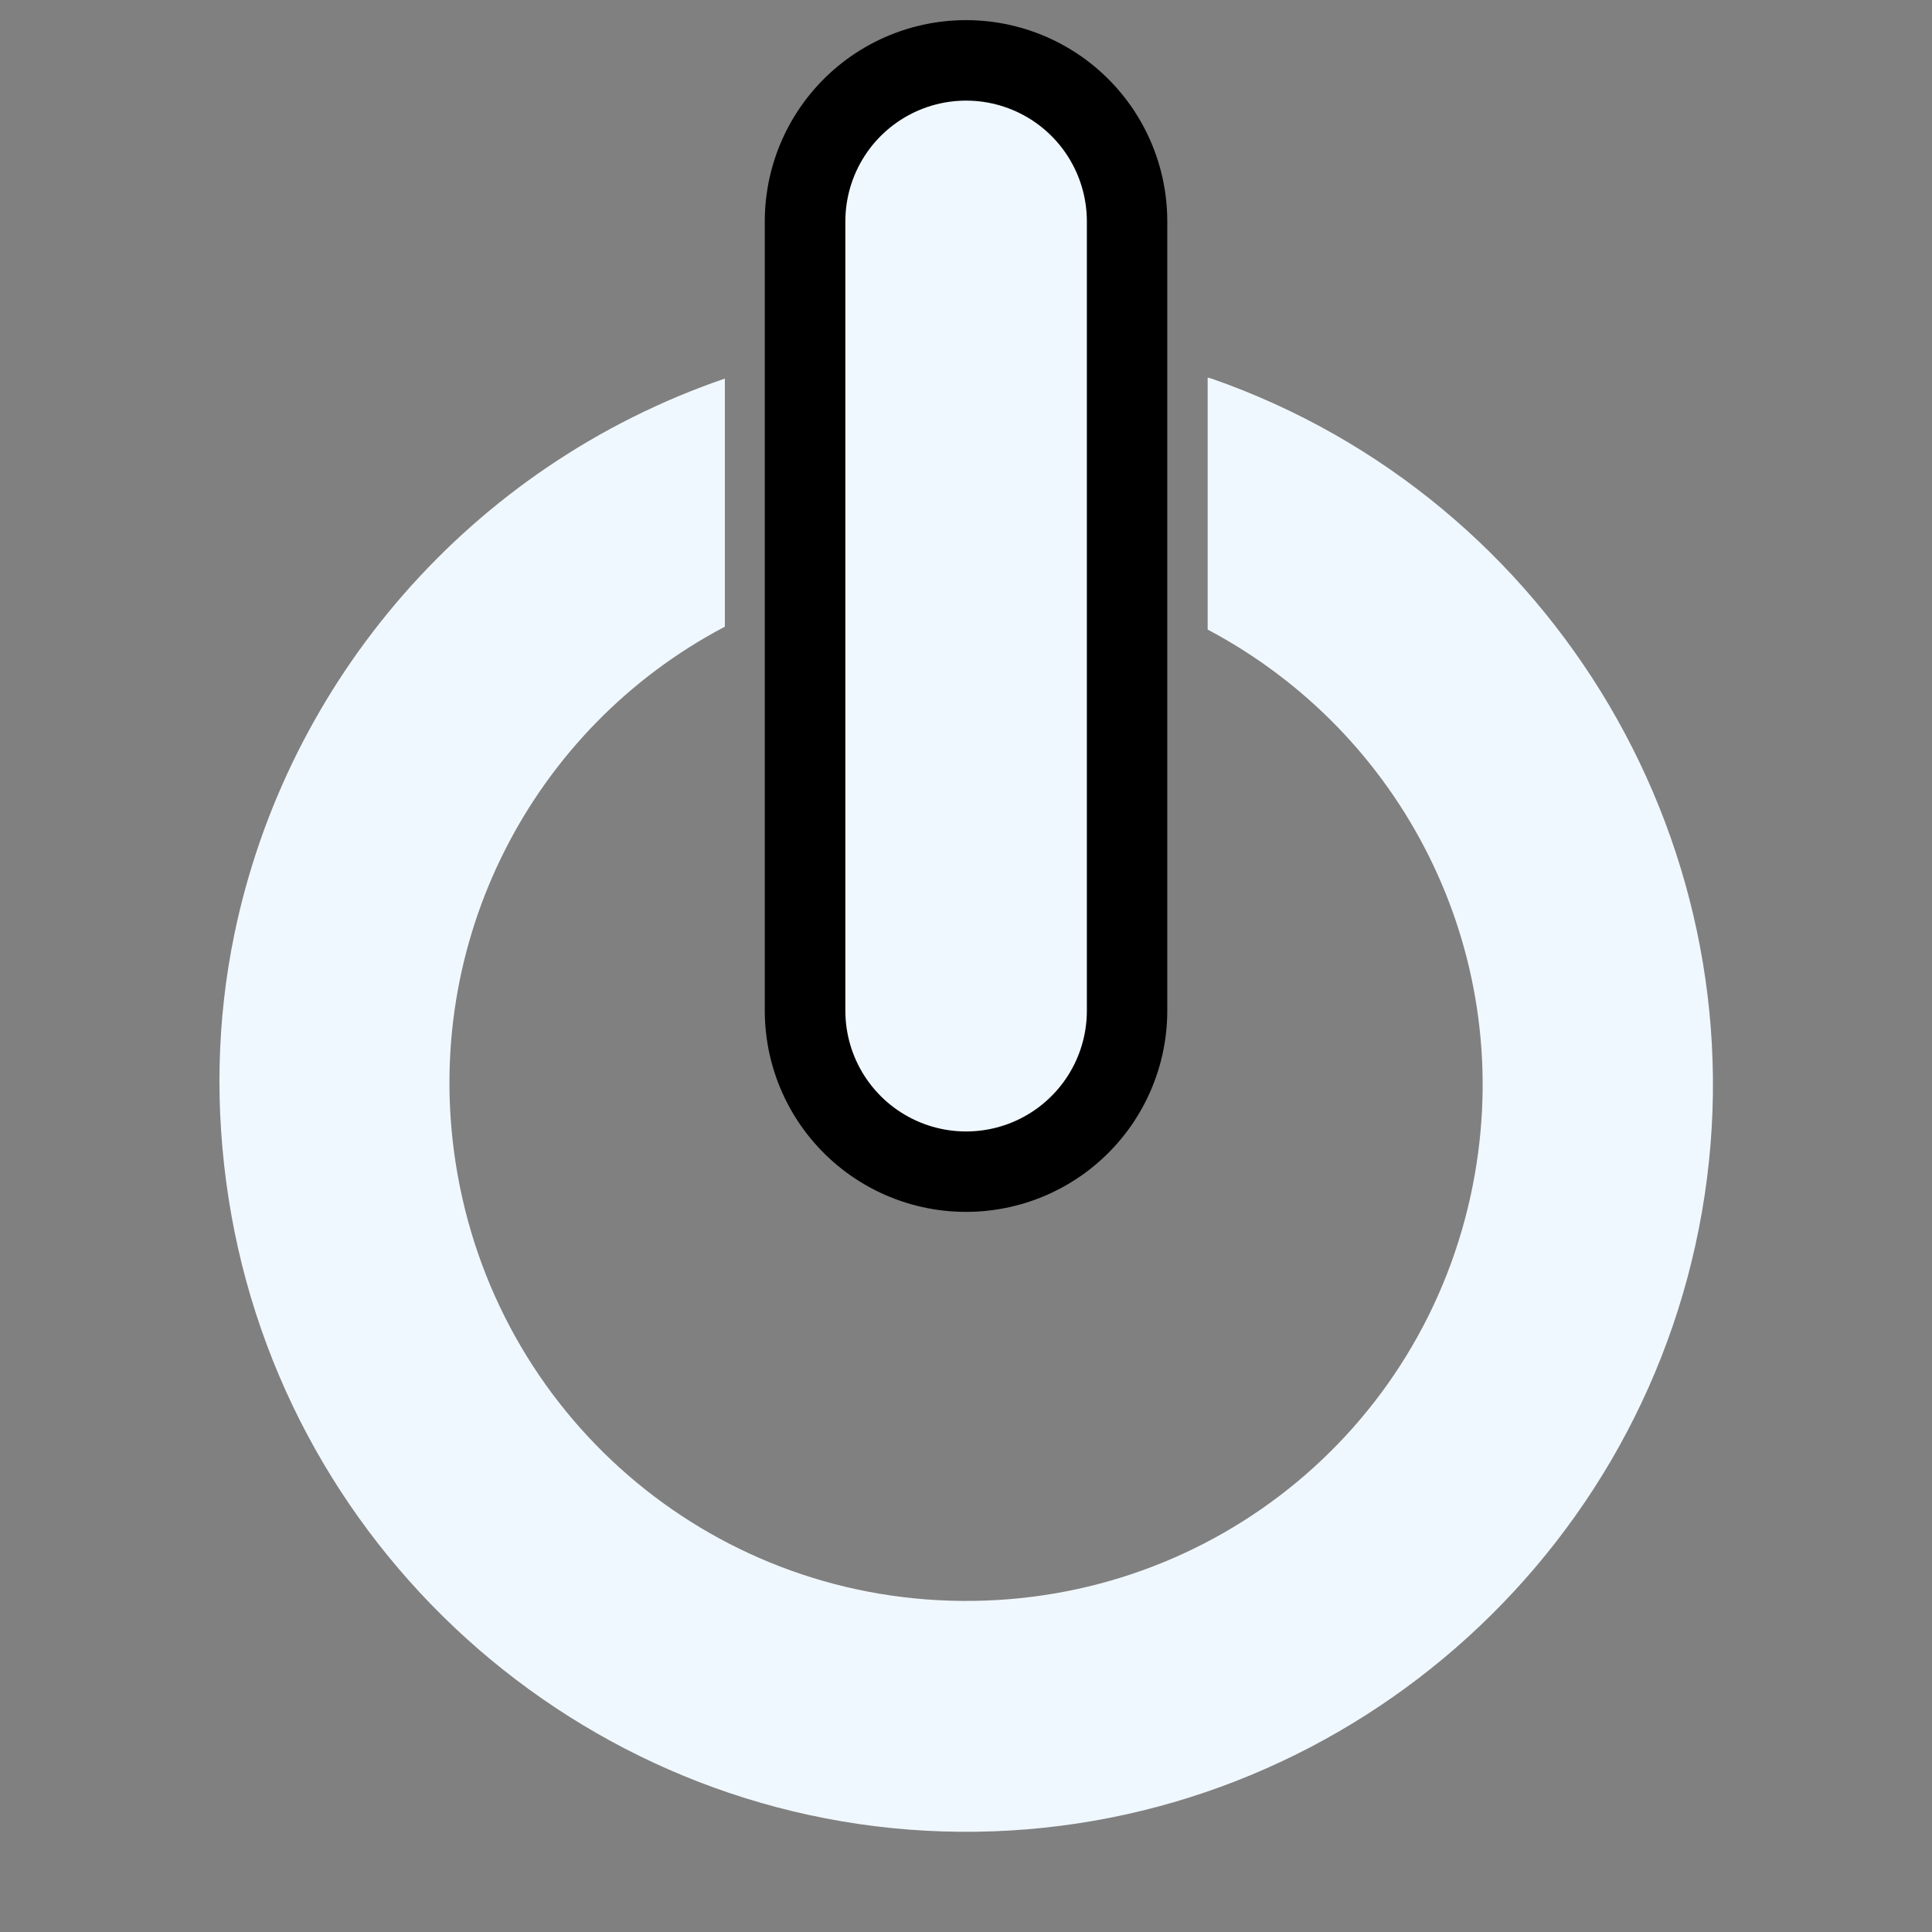 <?xml version="1.0" encoding="UTF-8" standalone="no"?>
<svg
    xmlns:inkscape="http://www.inkscape.org/namespaces/inkscape"
    xmlns:rdf="http://www.w3.org/1999/02/22-rdf-syntax-ns#"
    xmlns="http://www.w3.org/2000/svg"
    xmlns:xlink="http://www.w3.org/1999/xlink"
    xmlns:ns1="http://sozi.baierouge.fr"
    xmlns:cc="http://web.resource.org/cc/"
    xmlns:sodipodi="http://sodipodi.sourceforge.net/DTD/sodipodi-0.dtd"
    xmlns:dc="http://purl.org/dc/elements/1.1/"
    id="svg1"
    sodipodi:docname="exit.svg"
    viewBox="0 0 60 60"
    sodipodi:version="0.32"
    _SVGFile__filename="oldscale/apps/exit.svg"
    version="1.0"
    y="0"
    x="0"
    inkscape:version="0.40"
    sodipodi:docbase="/home/danny/work/flat/SVG/mono/scalable/apps"
   
  >
  <rect x="0" y="0" width="60" height="60" fill="#808080" stroke="none"/>
  <sodipodi:namedview
      id="base"
      bordercolor="aliceblue"
      inkscape:pageshadow="2"
      inkscape:window-y="0"
      pagecolor="aliceblue"
      inkscape:window-height="698"
      inkscape:zoom="5.3863214"
      inkscape:window-x="0"
      borderopacity="1.0"
      inkscape:current-layer="svg1"
      inkscape:cx="32.454035"
      inkscape:cy="22.468175"
      inkscape:window-width="1024"
      inkscape:pageopacity="0.0"
  />
  <path
      id="path1747"
      style="stroke-linejoin:round;stroke:;stroke-linecap:round;stroke-width:5;fill:none"
      transform="translate(50 5.1993e-7)"
      d="m-12.504 11.725v7.822c6.061 3.209 9.506 9.95 8.298 16.894-1.35 7.763-8.063 13.336-15.942 13.265-7.879-0.07-14.493-5.806-15.704-13.592-1.07-6.879 2.376-13.509 8.358-16.656v-7.703c-7.92 2.716-13.607 9.403-15.228 17.251-0.547 2.647-0.614 5.411-0.179 8.209 1.74 11.19 11.37 19.558 22.694 19.659 11.324 0.102 21.109-8.086 23.05-19.243 1.941-11.157-4.535-22.148-15.228-25.876-0.04-0.014-0.078-0.017-0.119-0.03z"
  />
  <path
      id="path1748"
      sodipodi:nodetypes="cc"
      style="stroke-linejoin:round;stroke:'slateblue';stroke-linecap:round;stroke-width:12.5;fill:none"
      transform="translate(50 5.1993e-7)"
      d="m-19.999 6.875v24.511"
  />
  <path
      id="path696"
      style="fill-rule:evenodd;fill: #F0F8FF"
      transform="matrix(.952 0 0 .952 1.448 1.523)"
      d="m37.875 10.719v8.219c6.368 3.37 9.988 10.454 8.719 17.75-1.419 8.156-8.472 14.011-16.75 13.937-8.279-0.074-15.228-6.101-16.5-14.281-1.124-7.228 2.496-14.194 8.781-17.5v-8.094c-8.321 2.854-14.296 9.88-16 18.125-0.575 2.781-0.645 5.686-0.188 8.625 1.829 11.757 11.946 20.549 23.844 20.656 11.897 0.107 22.179-8.496 24.218-20.218 2.039-11.723-4.765-23.27-16-27.188-0.042-0.015-0.082-0.018-0.125-0.031z"
  />
  <path
      id="path701"
      sodipodi:nodetypes="cc"
      style="stroke-linejoin:round;stroke:#F0F8FF;stroke-linecap:round;stroke-width:7.979;fill:none"
      transform="matrix(.94 0 0 .94 1.776 3.819)"
      d="m30.029 3.251v26.078"
  />
</svg
>
